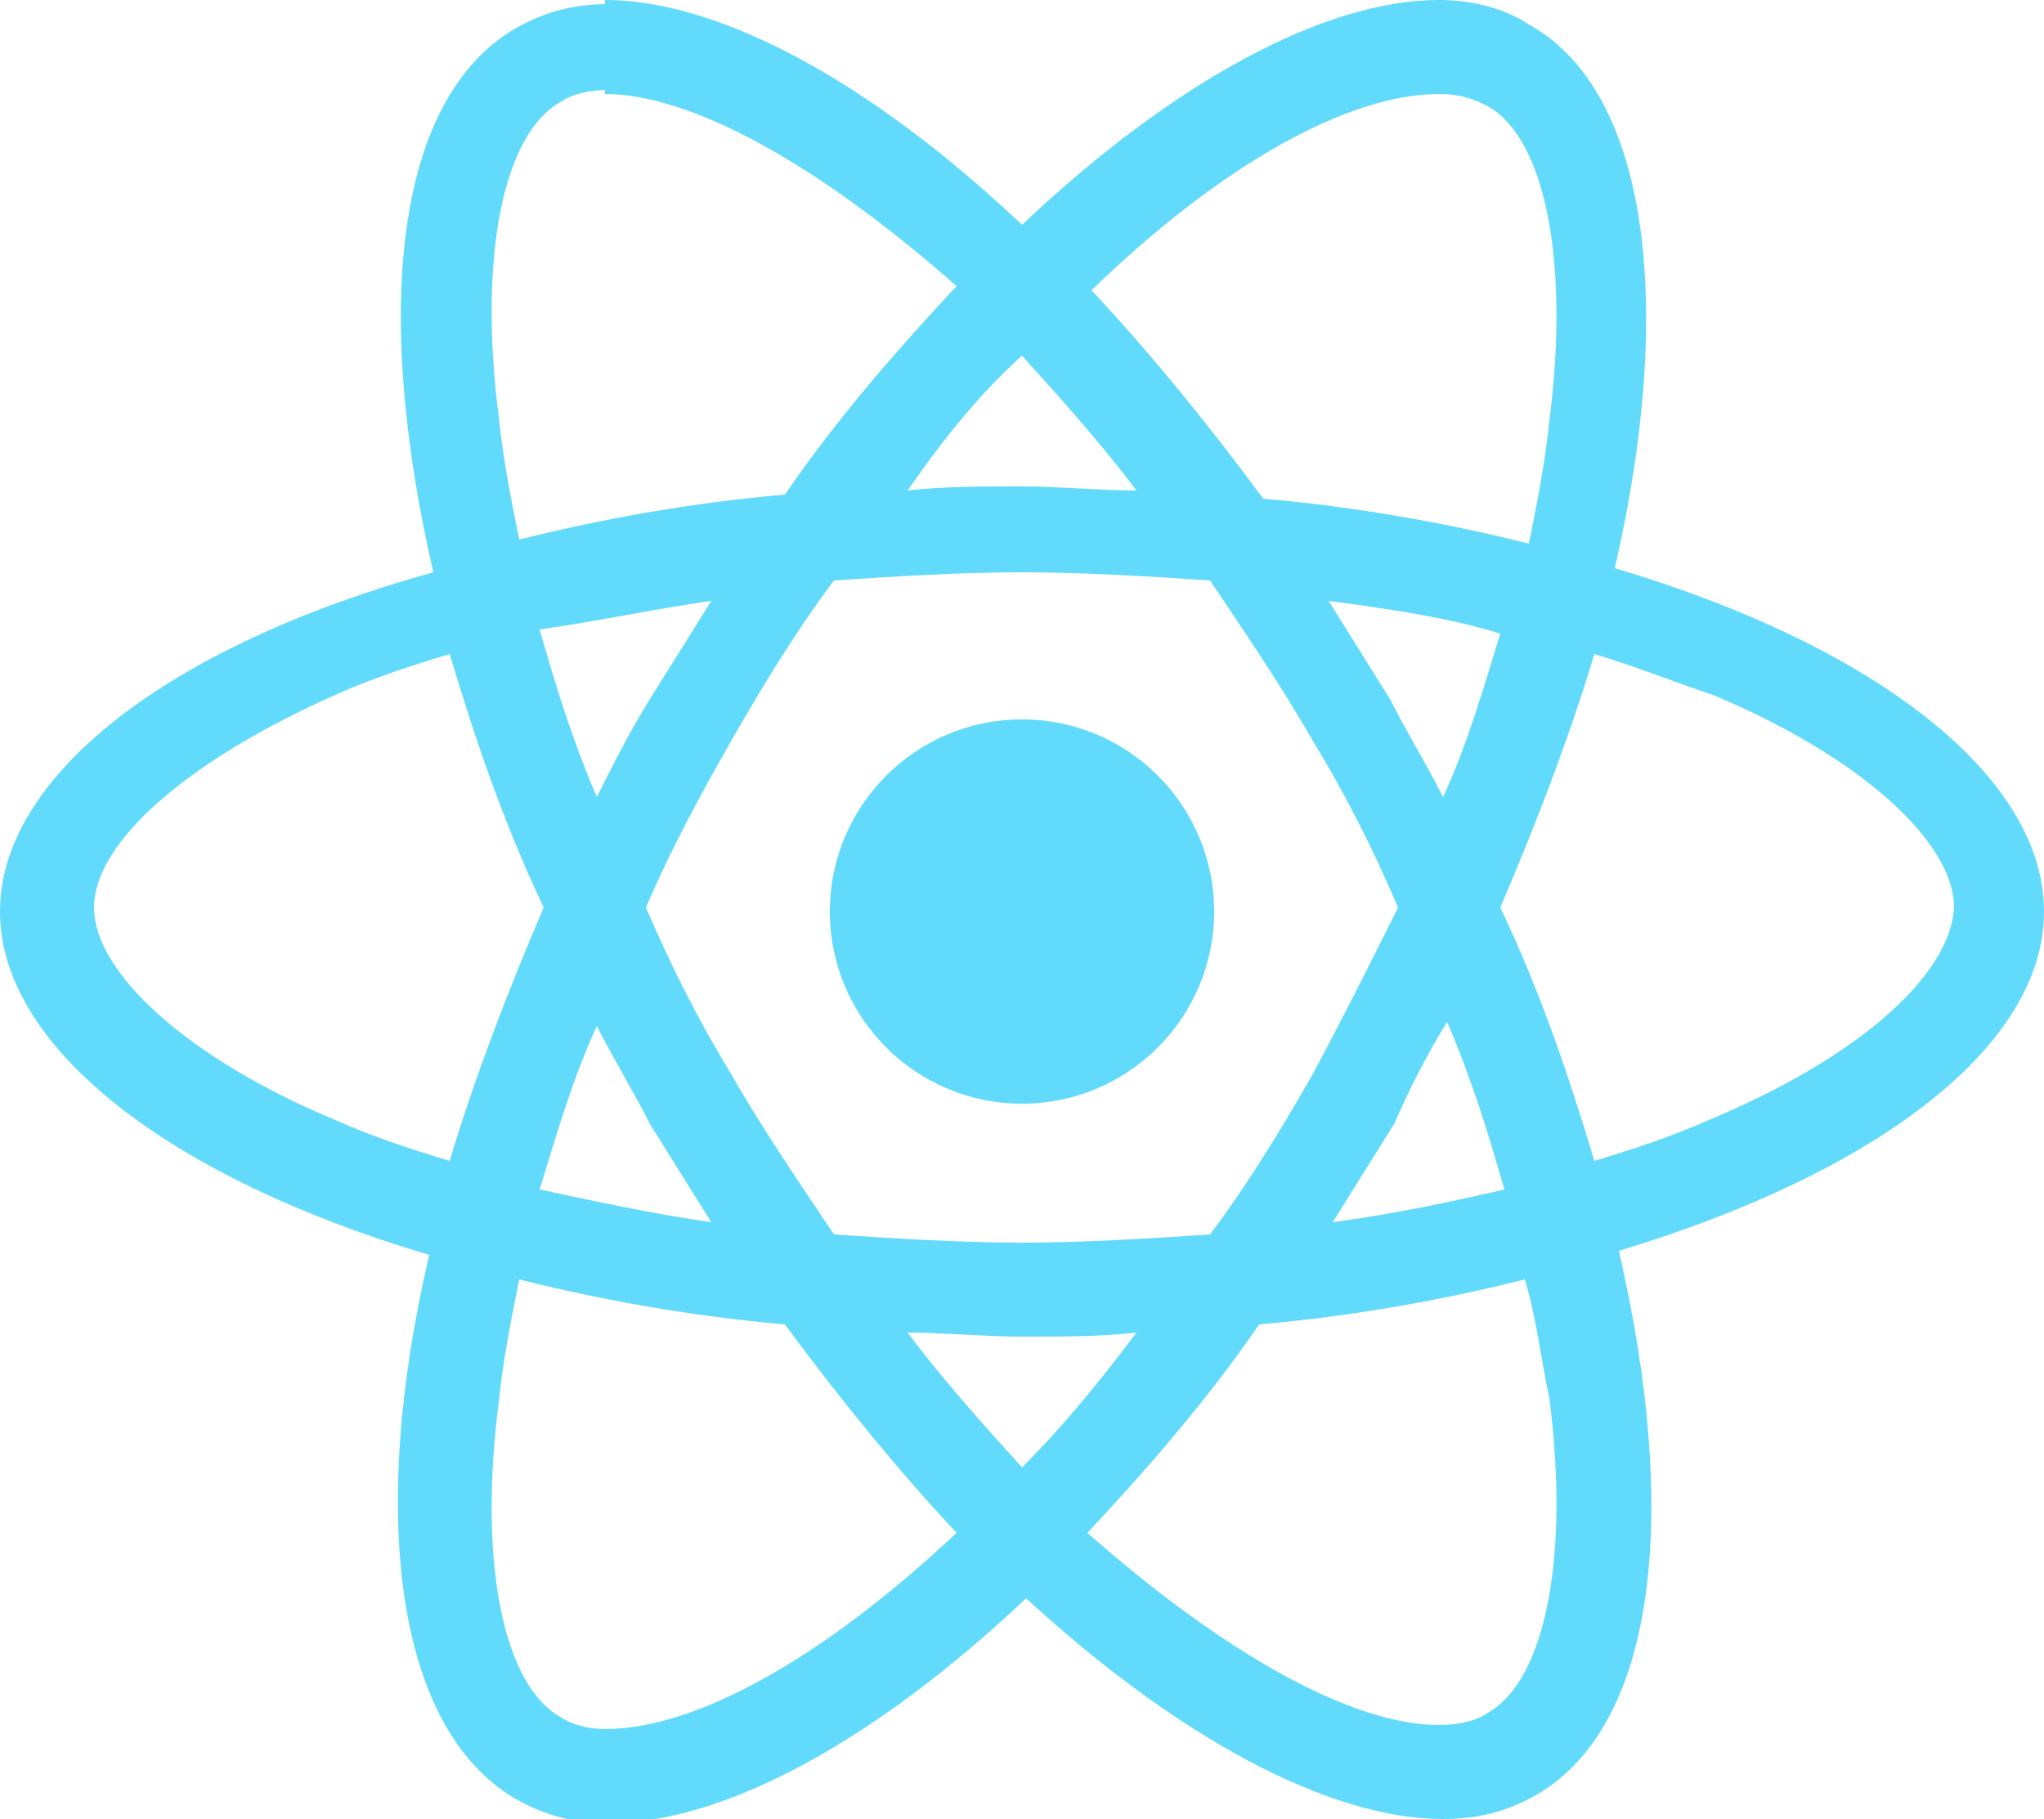<svg xmlns="http://www.w3.org/2000/svg" id="Layer_2_1_" viewBox="0 0 50 44.5">
    <g fill="#61DAFB">
        <path d="M50 22.3c0-3.3-4.1-6.5-10.5-8.4C41 7.4 40.3 2.2 37.4.6 36.8.2 36 0 35.2 0v2.3c.5 0 .8.1 1.2.3 1.4.8 2 3.8 1.5 7.7-.1 1-.3 2-.5 3-2-.5-4.2-.9-6.5-1.1-1.4-1.9-2.8-3.6-4.2-5.1C29.9 4 33 2.3 35.2 2.3V0C32.4 0 28.7 2 25 5.5 21.3 2 17.6 0 14.8 0v2.3C16.9 2.3 20 4 23.4 7c-1.4 1.5-2.9 3.2-4.2 5.1-2.3.2-4.5.6-6.5 1.1-.2-1-.4-2-.5-3-.5-3.9.1-6.9 1.5-7.7.3-.2.7-.3 1.2-.3V.1c-.9 0-1.6.2-2.3.6-2.9 1.7-3.5 6.8-2 13.3C4.1 15.8 0 19 0 22.3c0 3.3 4.1 6.5 10.5 8.4C9 37.1 9.7 42.3 12.6 44c.7.4 1.4.6 2.3.6 2.8 0 6.5-2 10.2-5.5 3.7 3.4 7.4 5.4 10.2 5.4.9 0 1.6-.2 2.3-.6 2.9-1.7 3.5-6.8 2-13.3 6.3-1.9 10.4-5 10.4-8.3zm-13.3-6.8c-.4 1.3-.8 2.7-1.4 4-.4-.8-.9-1.6-1.3-2.4l-1.5-2.4c1.5.2 2.9.4 4.2.8zm-4.6 10.8c-.8 1.4-1.6 2.7-2.5 3.9-1.5.1-3.1.2-4.6.2-1.5 0-3.1-.1-4.6-.2-.8-1.2-1.7-2.5-2.5-3.9-.8-1.3-1.5-2.7-2.1-4.1.6-1.4 1.3-2.7 2.1-4.1.8-1.4 1.6-2.7 2.5-3.9 1.5-.1 3.1-.2 4.6-.2 1.5 0 3.1.1 4.6.2.8 1.2 1.7 2.5 2.5 3.9.8 1.3 1.5 2.7 2.1 4.1-.7 1.4-1.4 2.8-2.1 4.1zm3.3-1.3c.6 1.4 1 2.7 1.4 4.1-1.3.3-2.7.6-4.2.8l1.5-2.4c.4-.9.8-1.7 1.3-2.5zM25 35.9c-.9-1-1.9-2.1-2.8-3.3.9 0 1.9.1 2.8.1 1 0 1.9 0 2.8-.1-.9 1.2-1.8 2.3-2.8 3.3zm-7.6-6c-1.4-.2-2.8-.5-4.2-.8.4-1.3.8-2.7 1.4-4 .4.8.9 1.6 1.3 2.4l1.5 2.4zM25 8.7c.9 1 1.9 2.1 2.8 3.3-.9 0-1.9-.1-2.8-.1-1 0-1.9 0-2.8.1.9-1.3 1.8-2.4 2.8-3.3zm-7.6 6l-1.5 2.4c-.5.8-.9 1.6-1.3 2.4-.6-1.4-1-2.7-1.4-4.1 1.4-.2 2.8-.5 4.2-.7zM8.2 27.4c-3.6-1.5-5.9-3.6-5.9-5.2s2.3-3.6 5.9-5.2c.9-.4 1.8-.7 2.8-1 .6 2 1.3 4.1 2.3 6.2-.9 2.1-1.7 4.2-2.3 6.2-1-.3-1.9-.6-2.8-1zM13.7 42c-1.4-.8-2-3.8-1.5-7.7.1-1 .3-2 .5-3 2 .5 4.2.9 6.5 1.1 1.4 1.9 2.8 3.6 4.2 5.1-3.3 3.1-6.4 4.8-8.6 4.8-.4 0-.8-.1-1.1-.3zm24.2-7.8c.5 3.9-.1 6.9-1.5 7.7-.3.2-.7.3-1.2.3-2.1 0-5.2-1.7-8.6-4.7 1.4-1.5 2.9-3.2 4.2-5.1 2.3-.2 4.5-.6 6.5-1.1.3 1 .4 2 .6 2.9zm3.9-6.8c-.9.4-1.8.7-2.8 1-.6-2-1.3-4.1-2.3-6.2.9-2.1 1.7-4.2 2.3-6.2 1 .3 2 .7 2.9 1 3.6 1.5 5.9 3.6 5.9 5.2-.1 1.7-2.4 3.7-6 5.2zM14.8 0z"/>
        <circle cx="25" cy="22.3" r="4.7"/>
        <path d="M35.1 0z"/>
    </g>
</svg>